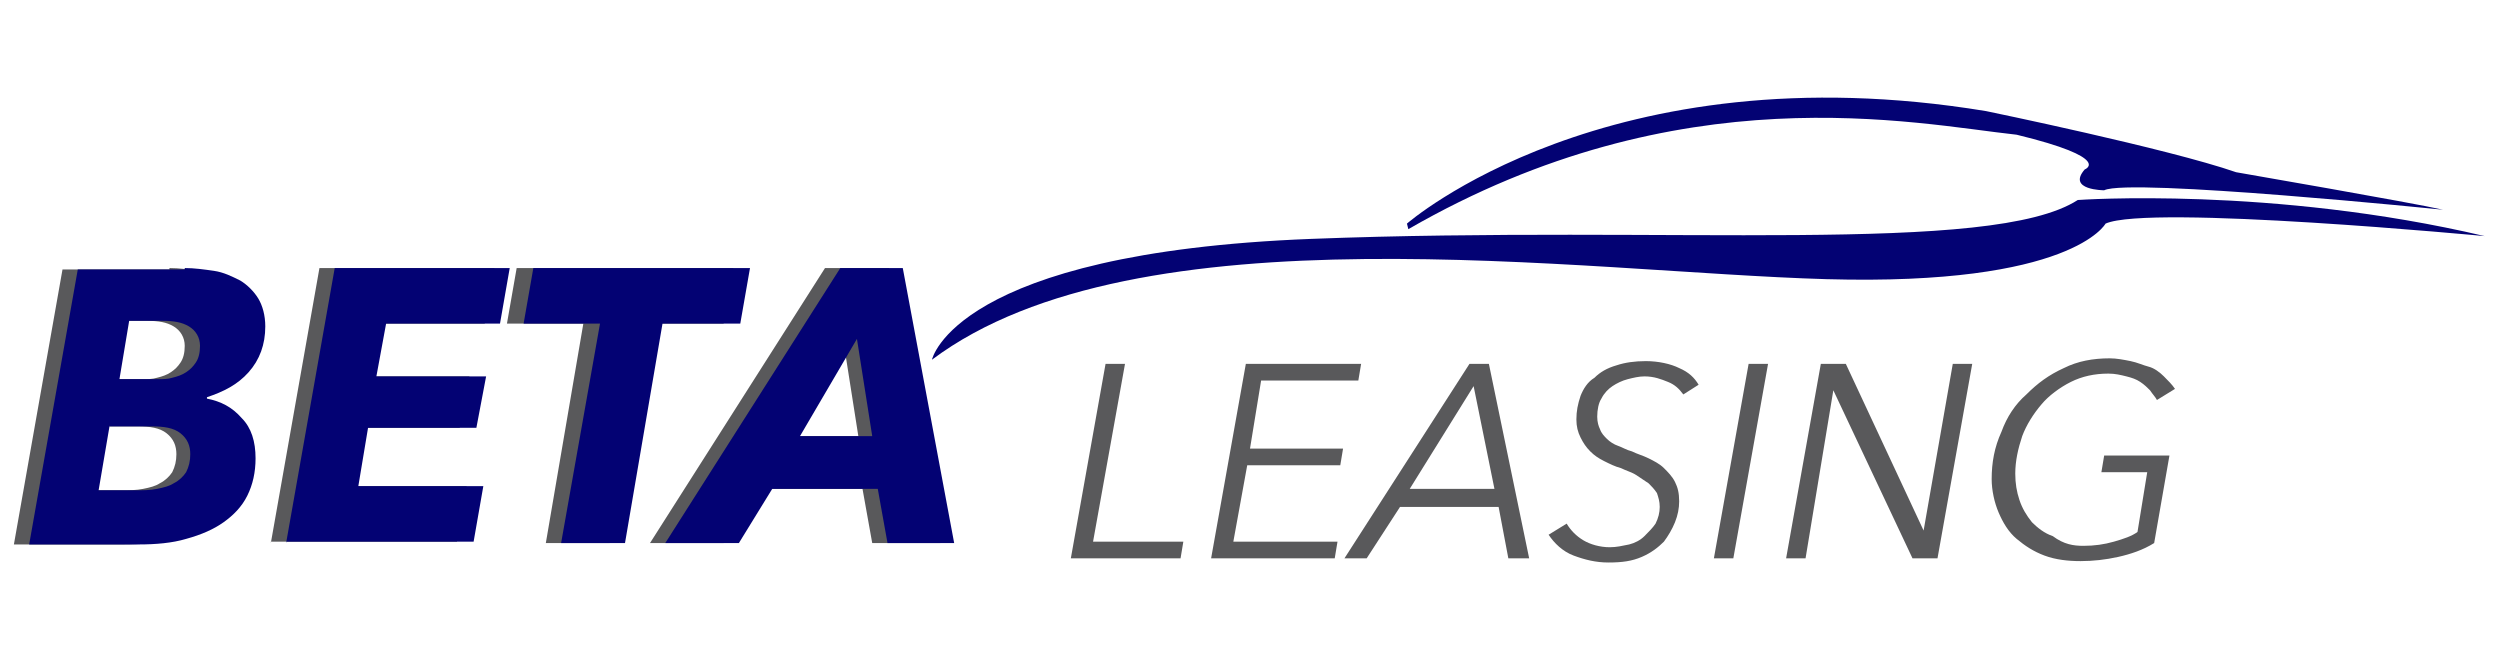 <?xml version="1.0" encoding="utf-8"?>
<!-- Generator: Adobe Illustrator 19.1.0, SVG Export Plug-In . SVG Version: 6.00 Build 0)  -->
<svg version="1.1" id="Layer_1" xmlns="http://www.w3.org/2000/svg" xmlns:xlink="http://www.w3.org/1999/xlink" x="0px" y="0px"
	 viewBox="0 0 180 47.6" style="enable-background:new 0 0 180 47.6;" xml:space="preserve">
<g>
	<g>
		<path style="fill:#59595B;" d="M78.7,39h6.5l-0.2,1.2h-7.9l2.5-14H81L78.7,39z"/>
		<path style="fill:#59595B;" d="M88.8,39h7.5l-0.2,1.2h-8.9l2.5-14H98l-0.2,1.2h-7L90,32.3h6.7l-0.2,1.2h-6.7L88.8,39z"/>
		<path style="fill:#59595B;" d="M98.4,40.2h-1.6l9-14h1.4l2.9,14h-1.5l-0.7-3.7h-7.1L98.4,40.2z M101.5,35.2h6.1l-1.5-7.4
			L101.5,35.2z"/>
		<path style="fill:#59595B;" d="M121.2,28.4c-0.3-0.4-0.6-0.7-1.1-0.9c-0.5-0.2-1-0.4-1.7-0.4c-0.4,0-0.8,0.1-1.2,0.2
			c-0.4,0.1-0.8,0.3-1.1,0.5c-0.3,0.2-0.6,0.5-0.8,0.9c-0.2,0.3-0.3,0.8-0.3,1.3c0,0.4,0.1,0.7,0.2,0.9c0.1,0.3,0.3,0.5,0.5,0.7
			s0.5,0.4,0.8,0.5c0.3,0.1,0.6,0.3,1,0.4c0.4,0.2,0.8,0.3,1.2,0.5c0.4,0.2,0.8,0.4,1.1,0.7c0.3,0.3,0.6,0.6,0.8,1
			c0.2,0.4,0.3,0.8,0.3,1.4c0,0.5-0.1,1-0.3,1.5c-0.2,0.5-0.5,1-0.8,1.4c-0.4,0.4-0.9,0.8-1.6,1.1s-1.4,0.4-2.4,0.4
			c-0.9,0-1.7-0.2-2.5-0.5c-0.8-0.3-1.4-0.9-1.8-1.5l1.3-0.8c0.3,0.5,0.7,0.9,1.2,1.2c0.5,0.3,1.2,0.5,1.9,0.5
			c0.5,0,0.9-0.1,1.4-0.2c0.4-0.1,0.8-0.3,1.1-0.6c0.3-0.3,0.6-0.6,0.8-0.9c0.2-0.4,0.3-0.8,0.3-1.2c0-0.4-0.1-0.7-0.2-1
			c-0.2-0.3-0.4-0.5-0.6-0.7c-0.3-0.2-0.6-0.4-0.9-0.6c-0.3-0.2-0.7-0.3-1.1-0.5c-0.4-0.1-0.8-0.3-1.2-0.5c-0.4-0.2-0.7-0.4-1-0.7
			c-0.3-0.3-0.5-0.6-0.7-1c-0.2-0.4-0.3-0.8-0.3-1.3c0-0.6,0.1-1.1,0.3-1.7c0.2-0.5,0.5-1,1-1.3c0.4-0.4,0.9-0.7,1.6-0.9
			c0.6-0.2,1.3-0.3,2.1-0.3c0.9,0,1.8,0.2,2.4,0.5c0.7,0.3,1.1,0.7,1.4,1.2L121.2,28.4z"/>
		<path style="fill:#59595B;" d="M124.8,40.2h-1.4l2.5-14h1.4L124.8,40.2z"/>
		<path style="fill:#59595B;" d="M138.5,38.2L138.5,38.2l2.1-12h1.4l-2.5,14h-1.8l-5.7-12.1h0L130,40.2h-1.4l2.5-14h1.8L138.5,38.2z
			"/>
		<path style="fill:#59595B;" d="M150,39.3c0.8,0,1.5-0.1,2.2-0.3c0.7-0.2,1.3-0.4,1.7-0.7l0.7-4.3h-3.3l0.2-1.2h4.7l-1.1,6.3
			c-0.8,0.5-1.7,0.8-2.6,1c-0.9,0.2-1.8,0.3-2.7,0.3c-0.9,0-1.8-0.1-2.6-0.4c-0.8-0.3-1.4-0.7-2-1.2c-0.6-0.5-1-1.2-1.3-1.9
			c-0.3-0.7-0.5-1.6-0.5-2.4c0-1.2,0.2-2.3,0.7-3.4c0.4-1.1,1-2,1.8-2.7c0.8-0.8,1.6-1.4,2.7-1.9c1-0.5,2.1-0.7,3.3-0.7
			c0.5,0,1,0.1,1.5,0.2c0.5,0.1,0.9,0.3,1.3,0.4s0.8,0.4,1.1,0.7c0.3,0.3,0.6,0.6,0.8,0.9l-1.3,0.8c-0.1-0.2-0.3-0.4-0.5-0.7
			c-0.2-0.2-0.4-0.4-0.7-0.6c-0.3-0.2-0.6-0.3-1-0.4c-0.4-0.1-0.8-0.2-1.3-0.2c-1,0-1.9,0.2-2.7,0.6c-0.8,0.4-1.6,1-2.1,1.6
			c-0.6,0.7-1.1,1.5-1.4,2.3c-0.3,0.9-0.5,1.8-0.5,2.7c0,0.7,0.1,1.3,0.3,1.9c0.2,0.6,0.5,1.1,0.9,1.6c0.4,0.4,0.9,0.8,1.5,1
			C148.6,39.2,149.3,39.3,150,39.3z"/>
	</g>
	<g>
		<path style="fill:#59595B;" d="M12.2,19.3c0.7,0,1.4,0.1,2.1,0.2c0.7,0.1,1.3,0.4,1.9,0.7c0.5,0.3,1,0.8,1.3,1.3
			c0.3,0.5,0.5,1.2,0.5,2c0,1.3-0.4,2.4-1.2,3.3c-0.8,0.9-1.8,1.4-3,1.8v0.1c1,0.2,1.8,0.6,2.5,1.4c0.7,0.7,1,1.7,1,2.9
			c0,1-0.2,1.9-0.6,2.7c-0.4,0.8-1,1.4-1.7,1.9c-0.7,0.5-1.6,0.9-2.7,1.2c-1,0.3-2.2,0.4-3.4,0.4H1l3.5-19.8H12.2z M6.9,30.6
			l-0.8,4.7h2.7c0.5,0,1,0,1.5-0.1c0.5-0.1,0.9-0.2,1.2-0.4c0.4-0.2,0.7-0.5,0.9-0.8c0.2-0.4,0.3-0.8,0.3-1.3c0-0.6-0.2-1.1-0.7-1.5
			c-0.5-0.4-1.2-0.5-2.1-0.5H6.9z M8.2,23.1l-0.7,4.2h2.8c0.3,0,0.7,0,1-0.1c0.4-0.1,0.7-0.2,1-0.4c0.3-0.2,0.5-0.4,0.7-0.7
			c0.2-0.3,0.3-0.7,0.3-1.2c0-0.6-0.3-1.1-0.8-1.4c-0.5-0.3-1.1-0.4-1.9-0.4H8.2z"/>
		<path style="fill:#59595B;" d="M19.5,39.1L23,19.3h12.6l-0.7,4h-8.2l-0.7,3.8h7.8l-0.7,3.7h-7.8l-0.7,4.2h9l-0.7,4H19.5z"/>
		<path style="fill:#59595B;" d="M46.7,23.3l-2.8,15.8h-4.6L42,23.3h-5.5l0.7-4h15.6l-0.7,4H46.7z"/>
		<path style="fill:#59595B;" d="M62.8,39.1l-0.7-3.9h-7.6l-2.4,3.9h-5.3l12.6-19.8H64l3.7,19.8H62.8z M60.7,24.4l-4.1,7h5.2
			L60.7,24.4z"/>
	</g>
	<g>
		<path style="fill:#030273;" d="M13.3,19.3c0.7,0,1.4,0.1,2.1,0.2c0.7,0.1,1.3,0.4,1.9,0.7c0.5,0.3,1,0.8,1.3,1.3
			c0.3,0.5,0.5,1.2,0.5,2c0,1.3-0.4,2.4-1.2,3.3c-0.8,0.9-1.8,1.4-3,1.8v0.1c1,0.2,1.8,0.6,2.5,1.4c0.7,0.7,1,1.7,1,2.9
			c0,1-0.2,1.9-0.6,2.7c-0.4,0.8-1,1.4-1.7,1.9c-0.7,0.5-1.6,0.9-2.7,1.2c-1,0.3-2.2,0.4-3.4,0.4H2.1l3.5-19.8H13.3z M7.9,30.6
			l-0.8,4.7h2.7c0.5,0,1,0,1.5-0.1c0.5-0.1,0.9-0.2,1.2-0.4c0.4-0.2,0.7-0.5,0.9-0.8c0.2-0.4,0.3-0.8,0.3-1.3c0-0.6-0.2-1.1-0.7-1.5
			c-0.5-0.4-1.2-0.5-2.1-0.5H7.9z M9.3,23.1l-0.7,4.2h2.8c0.3,0,0.7,0,1-0.1c0.4-0.1,0.7-0.2,1-0.4c0.3-0.2,0.5-0.4,0.7-0.7
			c0.2-0.3,0.3-0.7,0.3-1.2c0-0.6-0.3-1.1-0.8-1.4c-0.5-0.3-1.1-0.4-1.9-0.4H9.3z"/>
		<path style="fill:#030273;" d="M20.6,39.1l3.5-19.8h12.6l-0.7,4h-8.2l-0.7,3.8H35l-0.7,3.7h-7.8l-0.7,4.2h9l-0.7,4H20.6z"/>
		<path style="fill:#030273;" d="M47.7,23.3L45,39.1h-4.6l2.8-15.8h-5.5l0.7-4h15.6l-0.7,4H47.7z"/>
		<path style="fill:#030273;" d="M63.9,39.1l-0.7-3.9h-7.6l-2.4,3.9h-5.3l12.6-19.8H65l3.7,19.8H63.9z M61.7,24.4l-4.1,7h5.2
			L61.7,24.4z"/>
	</g>
	<path style="fill:#030273;" d="M67.1,25.9c0,0,1.6-7.7,27.3-8.7c25.8-1,49,1.2,55.2-2.8c0,0,14-1,29.3,2.6c0,0-24.2-2.3-27.3-0.9
		c0,0-2.4,4.5-20.1,4C113.9,19.6,81.9,14.8,67.1,25.9"/>
	<path style="fill:#030273;" d="M101.3,16.1c0,0,14.4-12.6,41.7-8.1c0,0,13.1,2.7,18,4.4c0,0,12.7,2.2,14.9,2.7
		c0,0-22.6-2.3-24.4-1.4c0,0-2.7,0-1.4-1.5c0,0,2.1-0.8-4.9-2.5c-7.4-0.8-24.2-4.5-43.8,6.8"/>
</g>
</svg>
